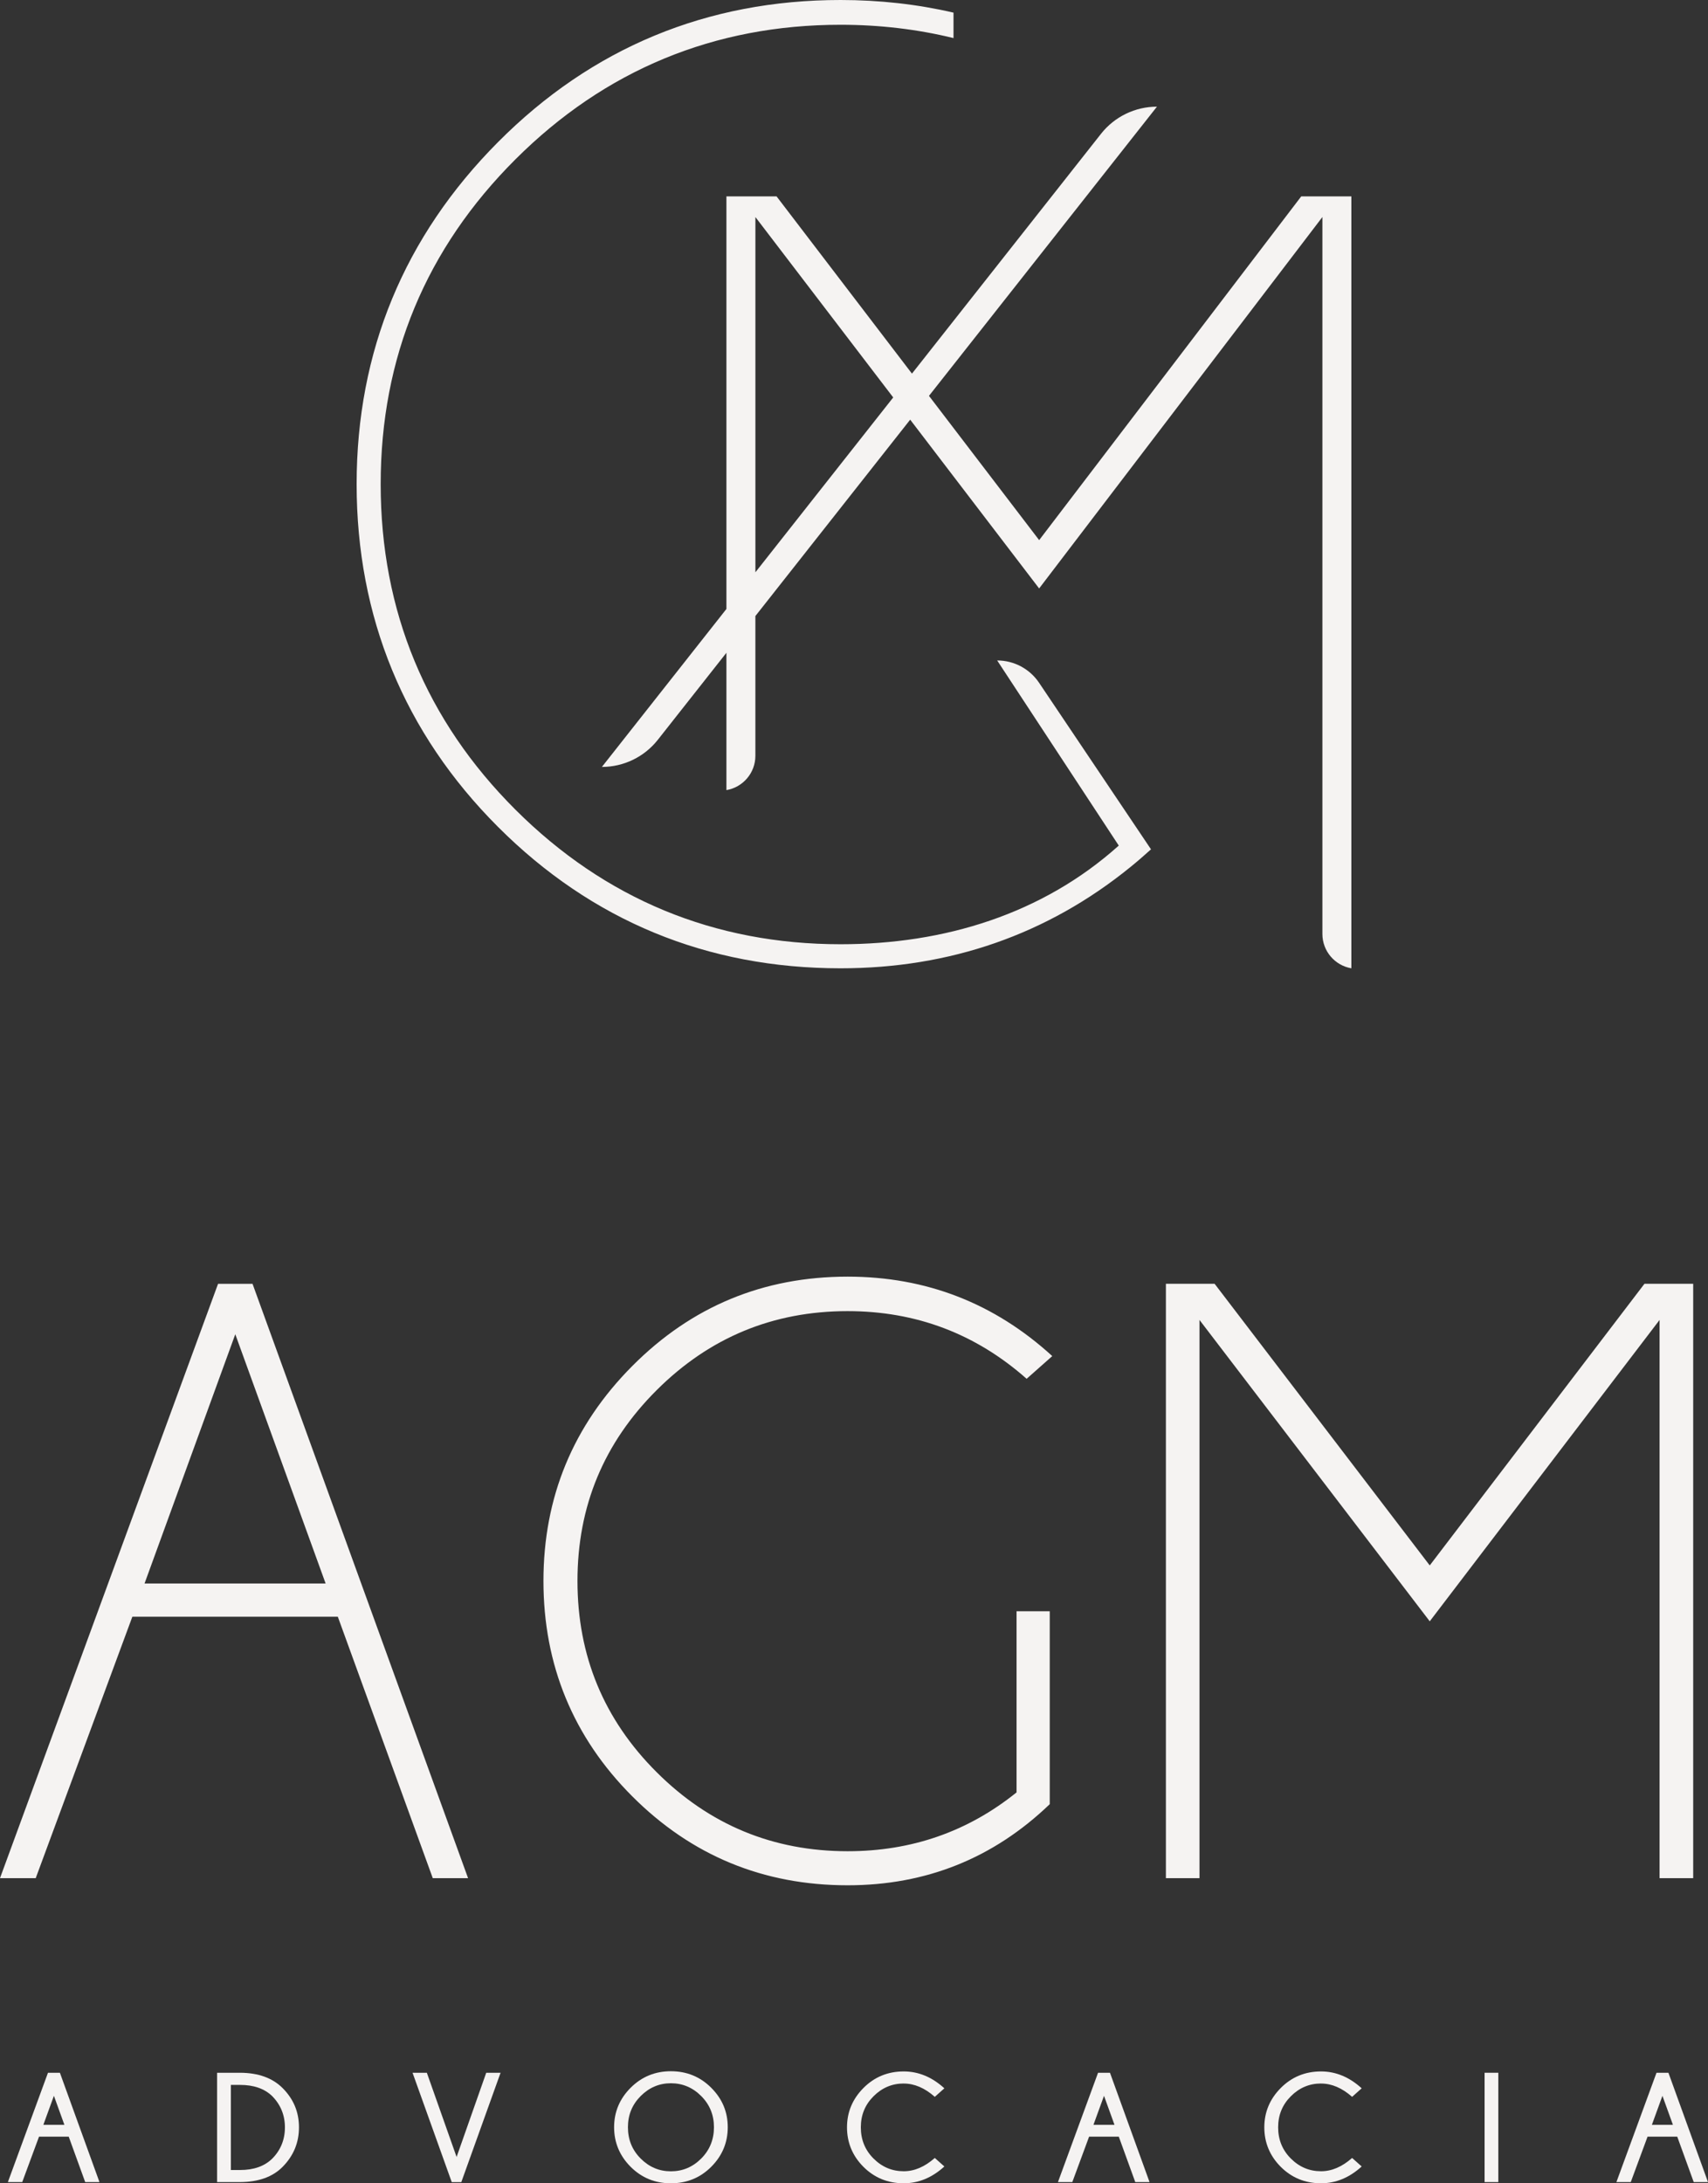 <?xml version="1.0" encoding="UTF-8"?>
<svg id="Camada_1" data-name="Camada 1" xmlns="http://www.w3.org/2000/svg" viewBox="0 0 763.6 975.72">
  <rect x="0" y="0" width="763.6" height="975.72" fill="#333333" stroke="none"/>
  <defs>
    <style>
      .cls-1 {
        fill: #f5f3f2;
      }
    </style>
  </defs>
  <g>
    <path class="cls-1" d="M445.82,295.17h0l54.35,82.72c-34.14,30.61-77.97,44.09-124.37,44.09-56.45,0-105.34-20.23-145.33-60.11-40-39.89-60.28-88.84-60.28-145.5s20.28-105.3,60.28-145.19c39.99-39.89,88.89-60.11,145.33-60.11,17.41,0,34.38,2,50.49,5.95V5.65c-16.13-3.75-33.11-5.65-50.49-5.65-59.69,0-111.21,21.36-153.15,63.5-41.94,42.14-63.21,93.58-63.21,152.87s21.26,111.23,63.2,153.16c41.94,41.94,93.47,63.2,153.16,63.2,48.95,0,92.48-15.17,129.38-45.09,3.15-2.55,6.31-5.27,9.4-8.08l-50.03-74.42c-4.19-6.24-11.22-9.98-18.73-9.98Z"/>
    <path class="cls-1" d="M604.16,432.73V87.77h-22.42l-117.16,153.61-49.26-64.47,101.92-129.24h0c-9.75,0-18.96,4.47-25,12.12l-84.53,107.18-60.53-79.21h-22.42v184.39l-.56.71-55.11,69.88h0c9.75,0,18.96-4.47,25-12.12l30.67-38.89v61.37c7.34-1.24,12.95-7.64,12.95-15.33v-62.46l.56-.71,68.65-87.05,57.65,75.43,126.64-165.99v320.41c0,7.69,5.61,14.09,12.95,15.33ZM337.72,255.74V97l61.61,80.62-61.61,78.13Z"/>
  </g>
  <g>
    <path class="cls-1" d="M209.26,839.34l-96.36-265.61h-15.41L0,839.34h15.97l43.2-116.83h91.86l42.45,116.83h15.78ZM64.62,707.66l40.57-111.39,40.39,111.39h-80.96Z"/>
    <path class="cls-1" d="M378.96,585.94c30.55,0,57.23,10.08,80.02,30.24l11.46-10.15c-25.92-23.66-56.42-35.5-91.48-35.5-37.7,0-69.78,13.31-96.27,39.92-26.48,26.61-39.73,58.64-39.73,96.08s13.24,69.78,39.73,96.27c26.48,26.48,58.58,39.73,96.27,39.73,35.06,0,65.19-12.08,90.35-36.25v-86.22h-14.84v80.96c-21.79,17.54-46.96,26.29-75.51,26.29-33.31,0-61.77-11.77-85.38-35.31-23.61-23.54-35.41-52.03-35.41-85.47s11.8-61.74,35.41-85.28c23.61-23.54,52.06-35.31,85.38-35.31h0Z"/>
    <polygon class="cls-1" points="741.95 839.34 756.98 839.34 756.98 573.72 735.19 573.72 639.2 699.58 543.02 573.72 521.24 573.72 521.24 839.34 536.26 839.34 536.26 589.88 639.2 724.56 741.95 589.88 741.95 839.34"/>
    <path class="cls-1" d="M21.45,926.31l-17.93,48.86h6.42l7.51-20.31h13.27l7.37,20.31h6.38l-17.69-48.86h-5.33,0ZM19.38,949.58l4.72-12.97,4.69,12.97h-9.41Z"/>
    <path class="cls-1" d="M107.38,926.31h-10.33v48.86h10.33c8.15-.05,14.44-2.29,18.88-6.72,4.93-4.96,7.4-10.86,7.4-17.73s-2.42-12.63-7.27-17.52c-4.53-4.55-10.86-6.85-19.02-6.89h0ZM121.64,964.75c-3.46,3.35-8.23,5.02-14.29,5.02h-4.14v-38.03h4.14c6.07,0,10.83,1.65,14.29,4.96,3.82,3.87,5.74,8.54,5.74,14.03s-1.91,10.19-5.74,14.03Z"/>
    <polygon class="cls-1" points="204.13 963.94 190.83 926.31 184.44 926.31 201.96 975.18 206.24 975.18 223.79 926.31 217.38 926.31 204.13 963.94"/>
    <path class="cls-1" d="M299.94,925.63c-7.08,0-13.09,2.47-18.01,7.4s-7.38,10.81-7.38,17.62,2.46,12.75,7.38,17.68,10.93,7.38,18.01,7.38,13.13-2.46,18.04-7.38,7.38-10.82,7.38-17.68-2.46-12.69-7.38-17.62-10.94-7.4-18.04-7.4ZM313.49,964.65c-3.81,3.81-8.32,5.7-13.55,5.7s-9.71-1.9-13.51-5.7c-3.81-3.81-5.7-8.46-5.7-13.99s1.9-10.12,5.7-13.94c3.81-3.81,8.31-5.72,13.51-5.72s9.75,1.9,13.55,5.72c3.81,3.81,5.7,8.46,5.7,13.94s-1.9,10.19-5.7,13.99Z"/>
    <path class="cls-1" d="M404.03,931.13c4.78,0,9.4,1.98,13.89,5.94l4.28-3.81c-5.5-5.02-11.56-7.54-18.17-7.54-7.11,0-13.11,2.47-18.01,7.4s-7.35,10.8-7.35,17.59,2.45,12.74,7.35,17.64,10.91,7.35,18.01,7.35c6.61,0,12.66-2.5,18.17-7.51l-4.28-3.81c-4.48,3.96-9.11,5.94-13.89,5.94-5.21,0-9.7-1.89-13.49-5.67s-5.69-8.43-5.69-13.95,1.9-10.11,5.69-13.9,8.29-5.69,13.49-5.69h0Z"/>
    <path class="cls-1" d="M490.91,926.31l-17.93,48.86h6.42l7.51-20.31h13.27l7.37,20.31h6.38l-17.69-48.86h-5.33,0ZM488.85,949.58l4.72-12.97,4.69,12.97h-9.41Z"/>
    <path class="cls-1" d="M590.6,931.13c4.78,0,9.4,1.98,13.89,5.94l4.28-3.81c-5.5-5.02-11.56-7.54-18.17-7.54-7.11,0-13.11,2.47-18.01,7.4s-7.35,10.8-7.35,17.59,2.45,12.74,7.35,17.64,10.91,7.35,18.01,7.35c6.61,0,12.66-2.5,18.17-7.51l-4.28-3.81c-4.48,3.96-9.11,5.94-13.89,5.94-5.21,0-9.7-1.89-13.49-5.67s-5.69-8.43-5.69-13.95,1.9-10.11,5.69-13.9,8.29-5.69,13.49-5.69h0Z"/>
    <rect class="cls-1" x="663.72" y="926.31" width="6.14" height="48.86"/>
    <path class="cls-1" d="M745.91,926.31h-5.33l-17.93,48.86h6.42l7.51-20.31h13.27l7.37,20.31h6.38l-17.69-48.86h0ZM738.51,949.58l4.72-12.97,4.69,12.97h-9.41Z"/>
  </g>
</svg>